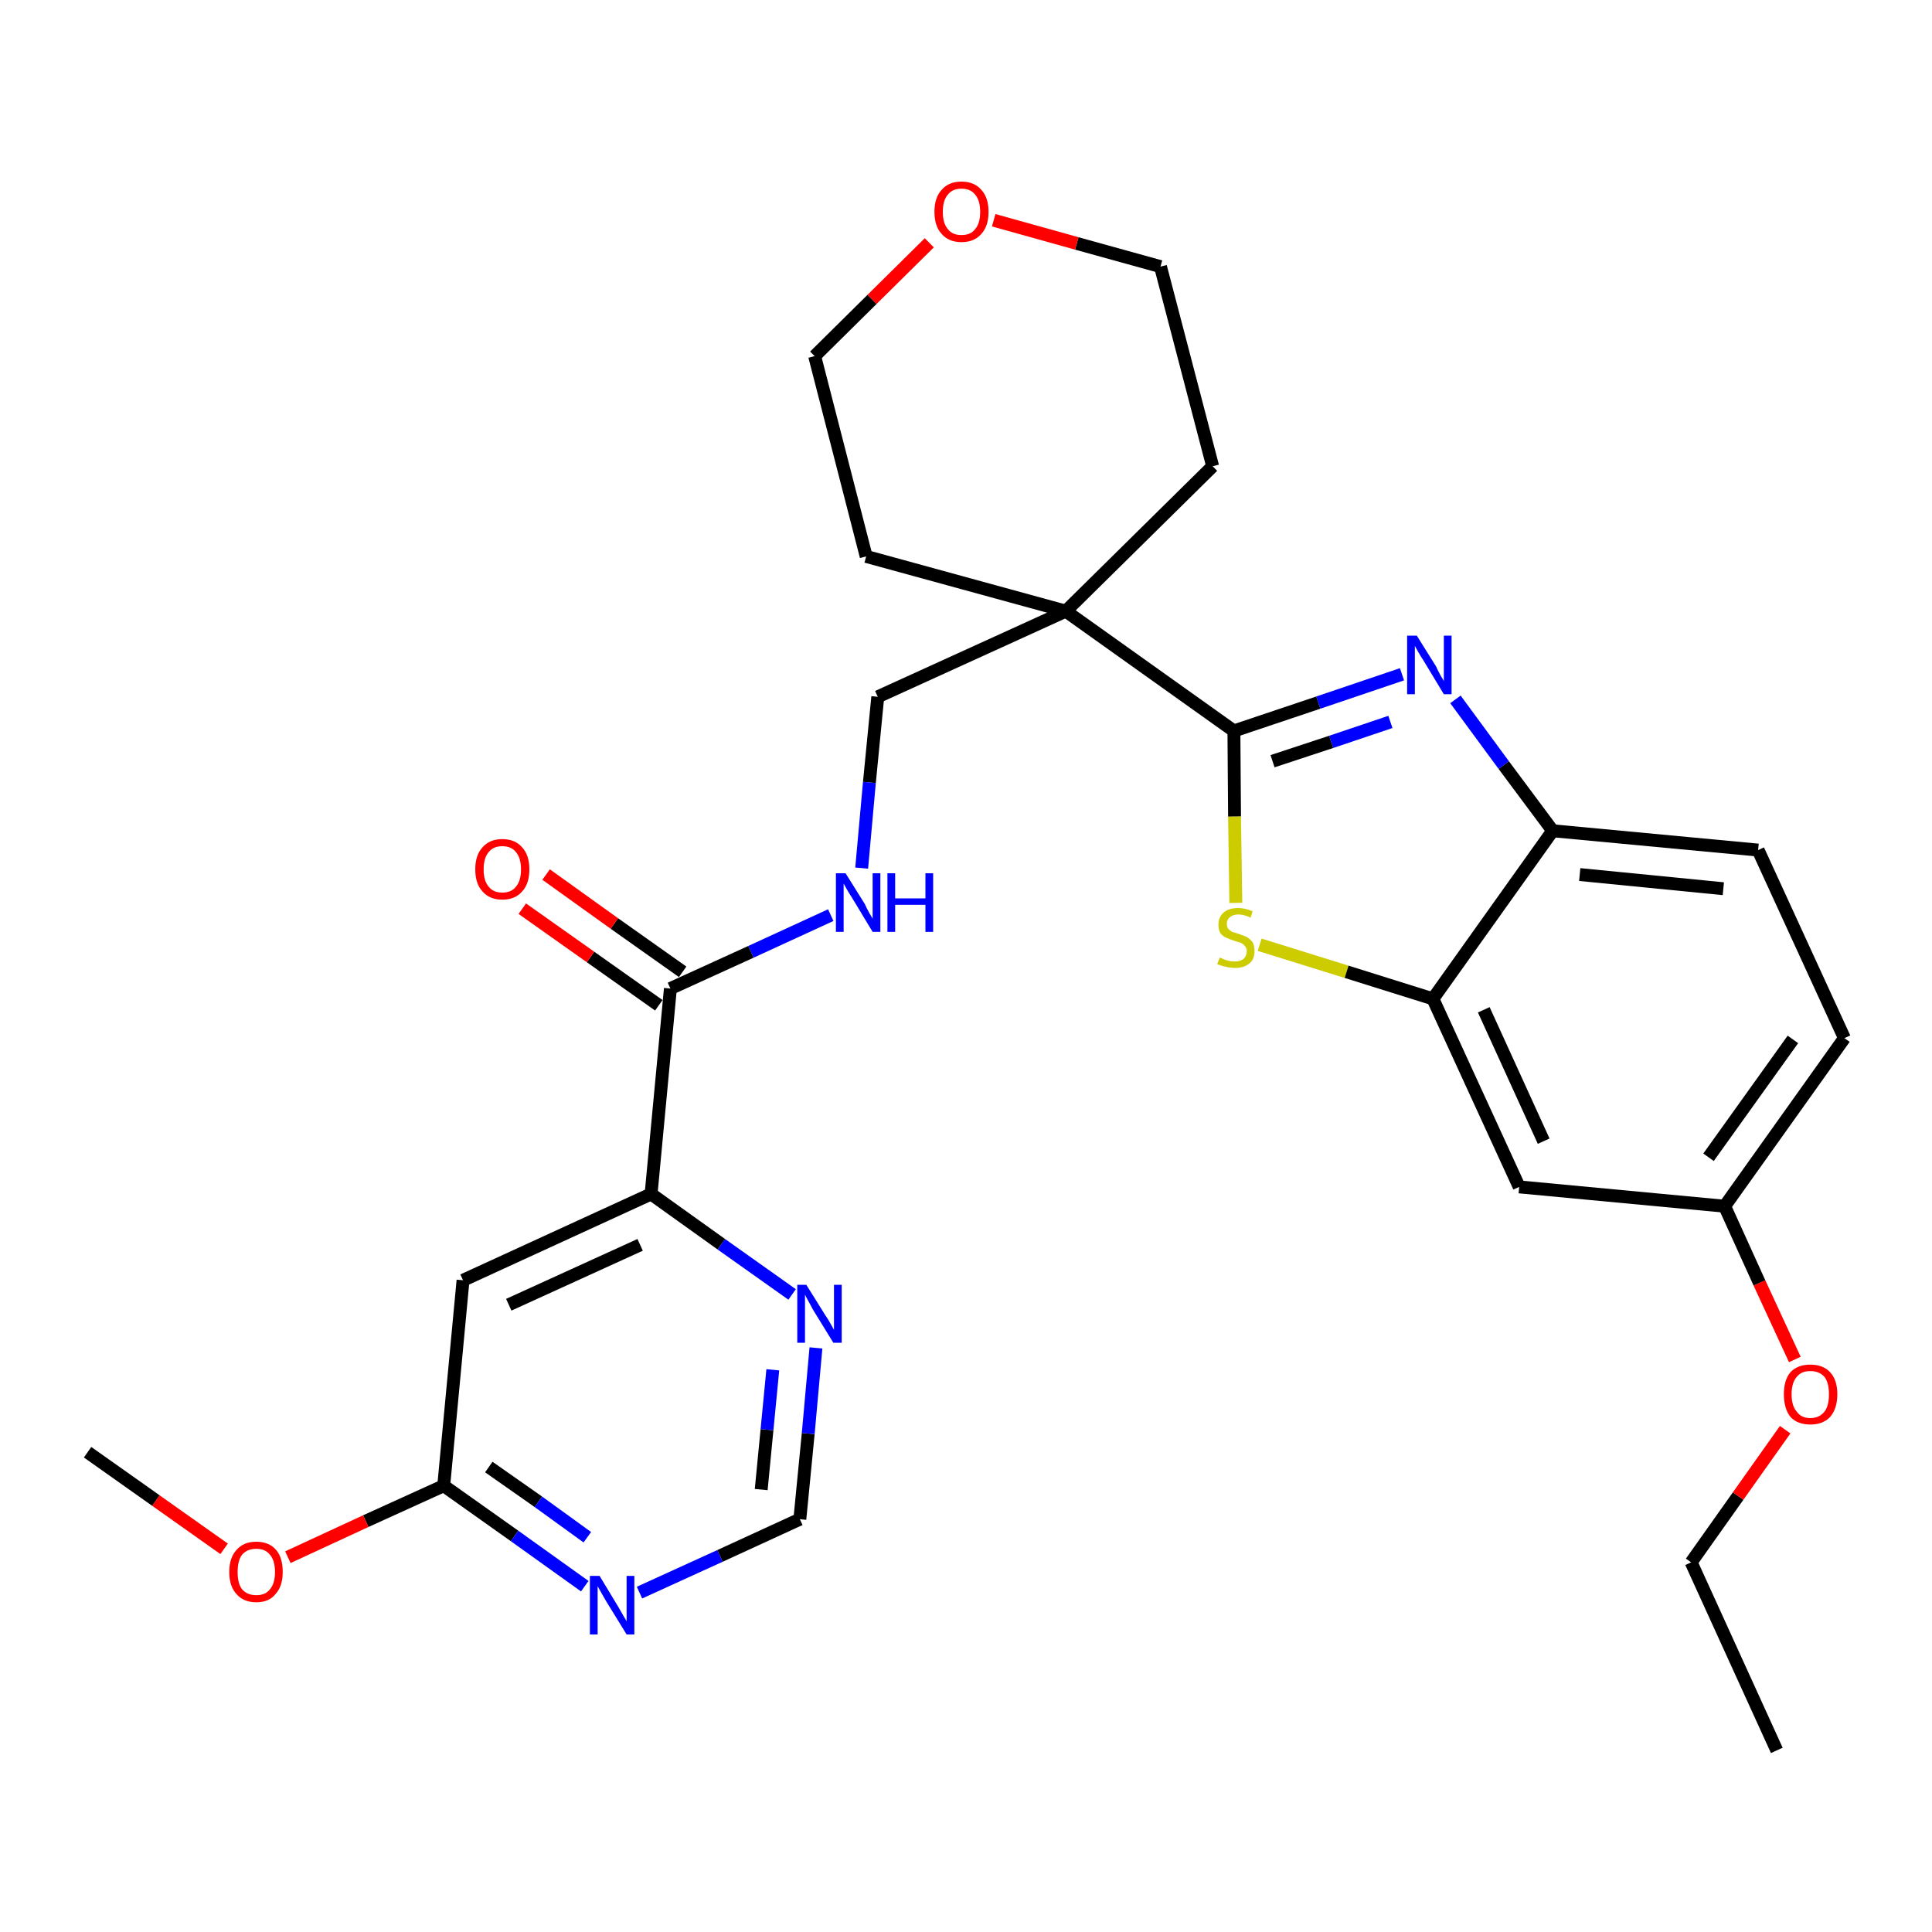 <?xml version='1.0' encoding='iso-8859-1'?>
<svg version='1.1' baseProfile='full'
              xmlns='http://www.w3.org/2000/svg'
                      xmlns:rdkit='http://www.rdkit.org/xml'
                      xmlns:xlink='http://www.w3.org/1999/xlink'
                  xml:space='preserve'
width='300px' height='300px' viewBox='0 0 300 300'>
<!-- END OF HEADER -->
<path class='bond-0 atom-0 atom-1' d='M 275.9,271.8 L 262.6,242.6' style='fill:none;fill-rule:evenodd;stroke:#000000;stroke-width:2.0px;stroke-linecap:butt;stroke-linejoin:miter;stroke-opacity:1' />
<path class='bond-1 atom-1 atom-2' d='M 262.6,242.6 L 269.9,232.3' style='fill:none;fill-rule:evenodd;stroke:#000000;stroke-width:2.0px;stroke-linecap:butt;stroke-linejoin:miter;stroke-opacity:1' />
<path class='bond-1 atom-1 atom-2' d='M 269.9,232.3 L 277.2,222.0' style='fill:none;fill-rule:evenodd;stroke:#FF0000;stroke-width:2.0px;stroke-linecap:butt;stroke-linejoin:miter;stroke-opacity:1' />
<path class='bond-2 atom-2 atom-3' d='M 278.7,211.1 L 273.2,199.2' style='fill:none;fill-rule:evenodd;stroke:#FF0000;stroke-width:2.0px;stroke-linecap:butt;stroke-linejoin:miter;stroke-opacity:1' />
<path class='bond-2 atom-2 atom-3' d='M 273.2,199.2 L 267.8,187.3' style='fill:none;fill-rule:evenodd;stroke:#000000;stroke-width:2.0px;stroke-linecap:butt;stroke-linejoin:miter;stroke-opacity:1' />
<path class='bond-3 atom-3 atom-4' d='M 267.8,187.3 L 286.4,161.2' style='fill:none;fill-rule:evenodd;stroke:#000000;stroke-width:2.0px;stroke-linecap:butt;stroke-linejoin:miter;stroke-opacity:1' />
<path class='bond-3 atom-3 atom-4' d='M 265.3,179.7 L 278.4,161.4' style='fill:none;fill-rule:evenodd;stroke:#000000;stroke-width:2.0px;stroke-linecap:butt;stroke-linejoin:miter;stroke-opacity:1' />
<path class='bond-29 atom-29 atom-3' d='M 235.9,184.3 L 267.8,187.3' style='fill:none;fill-rule:evenodd;stroke:#000000;stroke-width:2.0px;stroke-linecap:butt;stroke-linejoin:miter;stroke-opacity:1' />
<path class='bond-4 atom-4 atom-5' d='M 286.4,161.2 L 273.0,132.0' style='fill:none;fill-rule:evenodd;stroke:#000000;stroke-width:2.0px;stroke-linecap:butt;stroke-linejoin:miter;stroke-opacity:1' />
<path class='bond-5 atom-5 atom-6' d='M 273.0,132.0 L 241.1,129.0' style='fill:none;fill-rule:evenodd;stroke:#000000;stroke-width:2.0px;stroke-linecap:butt;stroke-linejoin:miter;stroke-opacity:1' />
<path class='bond-5 atom-5 atom-6' d='M 267.6,138.0 L 245.3,135.8' style='fill:none;fill-rule:evenodd;stroke:#000000;stroke-width:2.0px;stroke-linecap:butt;stroke-linejoin:miter;stroke-opacity:1' />
<path class='bond-6 atom-6 atom-7' d='M 241.1,129.0 L 233.5,118.8' style='fill:none;fill-rule:evenodd;stroke:#000000;stroke-width:2.0px;stroke-linecap:butt;stroke-linejoin:miter;stroke-opacity:1' />
<path class='bond-6 atom-6 atom-7' d='M 233.5,118.8 L 226.0,108.6' style='fill:none;fill-rule:evenodd;stroke:#0000FF;stroke-width:2.0px;stroke-linecap:butt;stroke-linejoin:miter;stroke-opacity:1' />
<path class='bond-30 atom-28 atom-6' d='M 222.5,155.1 L 241.1,129.0' style='fill:none;fill-rule:evenodd;stroke:#000000;stroke-width:2.0px;stroke-linecap:butt;stroke-linejoin:miter;stroke-opacity:1' />
<path class='bond-7 atom-7 atom-8' d='M 217.7,104.7 L 204.7,109.1' style='fill:none;fill-rule:evenodd;stroke:#0000FF;stroke-width:2.0px;stroke-linecap:butt;stroke-linejoin:miter;stroke-opacity:1' />
<path class='bond-7 atom-7 atom-8' d='M 204.7,109.1 L 191.6,113.5' style='fill:none;fill-rule:evenodd;stroke:#000000;stroke-width:2.0px;stroke-linecap:butt;stroke-linejoin:miter;stroke-opacity:1' />
<path class='bond-7 atom-7 atom-8' d='M 215.9,112.1 L 206.7,115.2' style='fill:none;fill-rule:evenodd;stroke:#0000FF;stroke-width:2.0px;stroke-linecap:butt;stroke-linejoin:miter;stroke-opacity:1' />
<path class='bond-7 atom-7 atom-8' d='M 206.7,115.2 L 197.6,118.2' style='fill:none;fill-rule:evenodd;stroke:#000000;stroke-width:2.0px;stroke-linecap:butt;stroke-linejoin:miter;stroke-opacity:1' />
<path class='bond-8 atom-8 atom-9' d='M 191.6,113.5 L 165.5,94.9' style='fill:none;fill-rule:evenodd;stroke:#000000;stroke-width:2.0px;stroke-linecap:butt;stroke-linejoin:miter;stroke-opacity:1' />
<path class='bond-26 atom-8 atom-27' d='M 191.6,113.5 L 191.7,126.8' style='fill:none;fill-rule:evenodd;stroke:#000000;stroke-width:2.0px;stroke-linecap:butt;stroke-linejoin:miter;stroke-opacity:1' />
<path class='bond-26 atom-8 atom-27' d='M 191.7,126.8 L 191.9,140.2' style='fill:none;fill-rule:evenodd;stroke:#CCCC00;stroke-width:2.0px;stroke-linecap:butt;stroke-linejoin:miter;stroke-opacity:1' />
<path class='bond-9 atom-9 atom-10' d='M 165.5,94.9 L 136.3,108.2' style='fill:none;fill-rule:evenodd;stroke:#000000;stroke-width:2.0px;stroke-linecap:butt;stroke-linejoin:miter;stroke-opacity:1' />
<path class='bond-21 atom-9 atom-22' d='M 165.5,94.9 L 188.3,72.4' style='fill:none;fill-rule:evenodd;stroke:#000000;stroke-width:2.0px;stroke-linecap:butt;stroke-linejoin:miter;stroke-opacity:1' />
<path class='bond-31 atom-26 atom-9' d='M 134.5,86.4 L 165.5,94.9' style='fill:none;fill-rule:evenodd;stroke:#000000;stroke-width:2.0px;stroke-linecap:butt;stroke-linejoin:miter;stroke-opacity:1' />
<path class='bond-10 atom-10 atom-11' d='M 136.3,108.2 L 135.0,121.5' style='fill:none;fill-rule:evenodd;stroke:#000000;stroke-width:2.0px;stroke-linecap:butt;stroke-linejoin:miter;stroke-opacity:1' />
<path class='bond-10 atom-10 atom-11' d='M 135.0,121.5 L 133.8,134.8' style='fill:none;fill-rule:evenodd;stroke:#0000FF;stroke-width:2.0px;stroke-linecap:butt;stroke-linejoin:miter;stroke-opacity:1' />
<path class='bond-11 atom-11 atom-12' d='M 129.0,142.1 L 116.6,147.8' style='fill:none;fill-rule:evenodd;stroke:#0000FF;stroke-width:2.0px;stroke-linecap:butt;stroke-linejoin:miter;stroke-opacity:1' />
<path class='bond-11 atom-11 atom-12' d='M 116.6,147.8 L 104.1,153.5' style='fill:none;fill-rule:evenodd;stroke:#000000;stroke-width:2.0px;stroke-linecap:butt;stroke-linejoin:miter;stroke-opacity:1' />
<path class='bond-12 atom-12 atom-13' d='M 106.0,150.9 L 95.4,143.4' style='fill:none;fill-rule:evenodd;stroke:#000000;stroke-width:2.0px;stroke-linecap:butt;stroke-linejoin:miter;stroke-opacity:1' />
<path class='bond-12 atom-12 atom-13' d='M 95.4,143.4 L 84.8,135.8' style='fill:none;fill-rule:evenodd;stroke:#FF0000;stroke-width:2.0px;stroke-linecap:butt;stroke-linejoin:miter;stroke-opacity:1' />
<path class='bond-12 atom-12 atom-13' d='M 102.3,156.1 L 91.7,148.6' style='fill:none;fill-rule:evenodd;stroke:#000000;stroke-width:2.0px;stroke-linecap:butt;stroke-linejoin:miter;stroke-opacity:1' />
<path class='bond-12 atom-12 atom-13' d='M 91.7,148.6 L 81.1,141.1' style='fill:none;fill-rule:evenodd;stroke:#FF0000;stroke-width:2.0px;stroke-linecap:butt;stroke-linejoin:miter;stroke-opacity:1' />
<path class='bond-13 atom-12 atom-14' d='M 104.1,153.5 L 101.1,185.4' style='fill:none;fill-rule:evenodd;stroke:#000000;stroke-width:2.0px;stroke-linecap:butt;stroke-linejoin:miter;stroke-opacity:1' />
<path class='bond-14 atom-14 atom-15' d='M 101.1,185.4 L 71.9,198.8' style='fill:none;fill-rule:evenodd;stroke:#000000;stroke-width:2.0px;stroke-linecap:butt;stroke-linejoin:miter;stroke-opacity:1' />
<path class='bond-14 atom-14 atom-15' d='M 99.4,193.3 L 79.0,202.6' style='fill:none;fill-rule:evenodd;stroke:#000000;stroke-width:2.0px;stroke-linecap:butt;stroke-linejoin:miter;stroke-opacity:1' />
<path class='bond-32 atom-21 atom-14' d='M 123.0,201.0 L 112.0,193.2' style='fill:none;fill-rule:evenodd;stroke:#0000FF;stroke-width:2.0px;stroke-linecap:butt;stroke-linejoin:miter;stroke-opacity:1' />
<path class='bond-32 atom-21 atom-14' d='M 112.0,193.2 L 101.1,185.4' style='fill:none;fill-rule:evenodd;stroke:#000000;stroke-width:2.0px;stroke-linecap:butt;stroke-linejoin:miter;stroke-opacity:1' />
<path class='bond-15 atom-15 atom-16' d='M 71.9,198.8 L 68.9,230.7' style='fill:none;fill-rule:evenodd;stroke:#000000;stroke-width:2.0px;stroke-linecap:butt;stroke-linejoin:miter;stroke-opacity:1' />
<path class='bond-16 atom-16 atom-17' d='M 68.9,230.7 L 56.8,236.2' style='fill:none;fill-rule:evenodd;stroke:#000000;stroke-width:2.0px;stroke-linecap:butt;stroke-linejoin:miter;stroke-opacity:1' />
<path class='bond-16 atom-16 atom-17' d='M 56.8,236.2 L 44.7,241.8' style='fill:none;fill-rule:evenodd;stroke:#FF0000;stroke-width:2.0px;stroke-linecap:butt;stroke-linejoin:miter;stroke-opacity:1' />
<path class='bond-18 atom-16 atom-19' d='M 68.9,230.7 L 79.9,238.5' style='fill:none;fill-rule:evenodd;stroke:#000000;stroke-width:2.0px;stroke-linecap:butt;stroke-linejoin:miter;stroke-opacity:1' />
<path class='bond-18 atom-16 atom-19' d='M 79.9,238.5 L 90.8,246.3' style='fill:none;fill-rule:evenodd;stroke:#0000FF;stroke-width:2.0px;stroke-linecap:butt;stroke-linejoin:miter;stroke-opacity:1' />
<path class='bond-18 atom-16 atom-19' d='M 75.9,227.8 L 83.6,233.2' style='fill:none;fill-rule:evenodd;stroke:#000000;stroke-width:2.0px;stroke-linecap:butt;stroke-linejoin:miter;stroke-opacity:1' />
<path class='bond-18 atom-16 atom-19' d='M 83.6,233.2 L 91.2,238.7' style='fill:none;fill-rule:evenodd;stroke:#0000FF;stroke-width:2.0px;stroke-linecap:butt;stroke-linejoin:miter;stroke-opacity:1' />
<path class='bond-17 atom-17 atom-18' d='M 34.8,240.5 L 24.2,233.0' style='fill:none;fill-rule:evenodd;stroke:#FF0000;stroke-width:2.0px;stroke-linecap:butt;stroke-linejoin:miter;stroke-opacity:1' />
<path class='bond-17 atom-17 atom-18' d='M 24.2,233.0 L 13.6,225.5' style='fill:none;fill-rule:evenodd;stroke:#000000;stroke-width:2.0px;stroke-linecap:butt;stroke-linejoin:miter;stroke-opacity:1' />
<path class='bond-19 atom-19 atom-20' d='M 99.3,247.3 L 111.8,241.6' style='fill:none;fill-rule:evenodd;stroke:#0000FF;stroke-width:2.0px;stroke-linecap:butt;stroke-linejoin:miter;stroke-opacity:1' />
<path class='bond-19 atom-19 atom-20' d='M 111.8,241.6 L 124.2,235.9' style='fill:none;fill-rule:evenodd;stroke:#000000;stroke-width:2.0px;stroke-linecap:butt;stroke-linejoin:miter;stroke-opacity:1' />
<path class='bond-20 atom-20 atom-21' d='M 124.2,235.9 L 125.5,222.6' style='fill:none;fill-rule:evenodd;stroke:#000000;stroke-width:2.0px;stroke-linecap:butt;stroke-linejoin:miter;stroke-opacity:1' />
<path class='bond-20 atom-20 atom-21' d='M 125.5,222.6 L 126.7,209.3' style='fill:none;fill-rule:evenodd;stroke:#0000FF;stroke-width:2.0px;stroke-linecap:butt;stroke-linejoin:miter;stroke-opacity:1' />
<path class='bond-20 atom-20 atom-21' d='M 118.2,231.3 L 119.1,222.0' style='fill:none;fill-rule:evenodd;stroke:#000000;stroke-width:2.0px;stroke-linecap:butt;stroke-linejoin:miter;stroke-opacity:1' />
<path class='bond-20 atom-20 atom-21' d='M 119.1,222.0 L 120.0,212.7' style='fill:none;fill-rule:evenodd;stroke:#0000FF;stroke-width:2.0px;stroke-linecap:butt;stroke-linejoin:miter;stroke-opacity:1' />
<path class='bond-22 atom-22 atom-23' d='M 188.3,72.4 L 180.2,41.4' style='fill:none;fill-rule:evenodd;stroke:#000000;stroke-width:2.0px;stroke-linecap:butt;stroke-linejoin:miter;stroke-opacity:1' />
<path class='bond-23 atom-23 atom-24' d='M 180.2,41.4 L 167.2,37.8' style='fill:none;fill-rule:evenodd;stroke:#000000;stroke-width:2.0px;stroke-linecap:butt;stroke-linejoin:miter;stroke-opacity:1' />
<path class='bond-23 atom-23 atom-24' d='M 167.2,37.8 L 154.3,34.2' style='fill:none;fill-rule:evenodd;stroke:#FF0000;stroke-width:2.0px;stroke-linecap:butt;stroke-linejoin:miter;stroke-opacity:1' />
<path class='bond-24 atom-24 atom-25' d='M 144.3,37.7 L 135.4,46.5' style='fill:none;fill-rule:evenodd;stroke:#FF0000;stroke-width:2.0px;stroke-linecap:butt;stroke-linejoin:miter;stroke-opacity:1' />
<path class='bond-24 atom-24 atom-25' d='M 135.4,46.5 L 126.5,55.3' style='fill:none;fill-rule:evenodd;stroke:#000000;stroke-width:2.0px;stroke-linecap:butt;stroke-linejoin:miter;stroke-opacity:1' />
<path class='bond-25 atom-25 atom-26' d='M 126.5,55.3 L 134.5,86.4' style='fill:none;fill-rule:evenodd;stroke:#000000;stroke-width:2.0px;stroke-linecap:butt;stroke-linejoin:miter;stroke-opacity:1' />
<path class='bond-27 atom-27 atom-28' d='M 195.6,146.7 L 209.1,150.9' style='fill:none;fill-rule:evenodd;stroke:#CCCC00;stroke-width:2.0px;stroke-linecap:butt;stroke-linejoin:miter;stroke-opacity:1' />
<path class='bond-27 atom-27 atom-28' d='M 209.1,150.9 L 222.5,155.1' style='fill:none;fill-rule:evenodd;stroke:#000000;stroke-width:2.0px;stroke-linecap:butt;stroke-linejoin:miter;stroke-opacity:1' />
<path class='bond-28 atom-28 atom-29' d='M 222.5,155.1 L 235.9,184.3' style='fill:none;fill-rule:evenodd;stroke:#000000;stroke-width:2.0px;stroke-linecap:butt;stroke-linejoin:miter;stroke-opacity:1' />
<path class='bond-28 atom-28 atom-29' d='M 230.4,156.8 L 239.7,177.2' style='fill:none;fill-rule:evenodd;stroke:#000000;stroke-width:2.0px;stroke-linecap:butt;stroke-linejoin:miter;stroke-opacity:1' />
<path  class='atom-2' d='M 277.0 216.5
Q 277.0 214.3, 278.0 213.1
Q 279.1 211.9, 281.1 211.9
Q 283.1 211.9, 284.2 213.1
Q 285.3 214.3, 285.3 216.5
Q 285.3 218.7, 284.2 220.0
Q 283.1 221.2, 281.1 221.2
Q 279.1 221.2, 278.0 220.0
Q 277.0 218.7, 277.0 216.5
M 281.1 220.2
Q 282.5 220.2, 283.3 219.2
Q 284.0 218.3, 284.0 216.5
Q 284.0 214.7, 283.3 213.8
Q 282.5 212.9, 281.1 212.9
Q 279.7 212.9, 279.0 213.8
Q 278.2 214.7, 278.2 216.5
Q 278.2 218.3, 279.0 219.2
Q 279.7 220.2, 281.1 220.2
' fill='#FF0000'/>
<path  class='atom-7' d='M 220.0 98.7
L 223.0 103.5
Q 223.2 104.0, 223.7 104.9
Q 224.2 105.7, 224.2 105.8
L 224.2 98.7
L 225.4 98.7
L 225.4 107.8
L 224.2 107.8
L 221.0 102.5
Q 220.6 101.9, 220.2 101.2
Q 219.8 100.5, 219.7 100.3
L 219.7 107.8
L 218.5 107.8
L 218.5 98.7
L 220.0 98.7
' fill='#0000FF'/>
<path  class='atom-11' d='M 131.3 135.6
L 134.3 140.4
Q 134.5 140.9, 135.0 141.8
Q 135.5 142.6, 135.5 142.7
L 135.5 135.6
L 136.7 135.6
L 136.7 144.7
L 135.5 144.7
L 132.3 139.4
Q 131.9 138.8, 131.5 138.1
Q 131.1 137.4, 131.0 137.2
L 131.0 144.7
L 129.8 144.7
L 129.8 135.6
L 131.3 135.6
' fill='#0000FF'/>
<path  class='atom-11' d='M 137.8 135.6
L 139.0 135.6
L 139.0 139.5
L 143.7 139.5
L 143.7 135.6
L 144.9 135.6
L 144.9 144.7
L 143.7 144.7
L 143.7 140.5
L 139.0 140.5
L 139.0 144.7
L 137.8 144.7
L 137.8 135.6
' fill='#0000FF'/>
<path  class='atom-13' d='M 73.8 135.0
Q 73.8 132.8, 74.9 131.6
Q 76.0 130.3, 78.0 130.3
Q 80.0 130.3, 81.1 131.6
Q 82.2 132.8, 82.2 135.0
Q 82.2 137.2, 81.1 138.4
Q 80.0 139.7, 78.0 139.7
Q 76.0 139.7, 74.9 138.4
Q 73.8 137.2, 73.8 135.0
M 78.0 138.6
Q 79.4 138.6, 80.1 137.7
Q 80.9 136.8, 80.9 135.0
Q 80.9 133.2, 80.1 132.3
Q 79.4 131.4, 78.0 131.4
Q 76.6 131.4, 75.9 132.3
Q 75.1 133.2, 75.1 135.0
Q 75.1 136.8, 75.9 137.7
Q 76.6 138.6, 78.0 138.6
' fill='#FF0000'/>
<path  class='atom-17' d='M 35.6 244.1
Q 35.6 241.9, 36.7 240.7
Q 37.8 239.4, 39.8 239.4
Q 41.8 239.4, 42.9 240.7
Q 43.9 241.9, 43.9 244.1
Q 43.9 246.3, 42.8 247.5
Q 41.8 248.8, 39.8 248.8
Q 37.8 248.8, 36.7 247.5
Q 35.6 246.3, 35.6 244.1
M 39.8 247.7
Q 41.2 247.7, 41.9 246.8
Q 42.7 245.9, 42.7 244.1
Q 42.7 242.3, 41.9 241.4
Q 41.2 240.5, 39.8 240.5
Q 38.4 240.5, 37.6 241.4
Q 36.9 242.3, 36.9 244.1
Q 36.9 245.9, 37.6 246.8
Q 38.4 247.7, 39.8 247.7
' fill='#FF0000'/>
<path  class='atom-19' d='M 93.1 244.7
L 96.0 249.5
Q 96.3 250.0, 96.8 250.9
Q 97.3 251.7, 97.3 251.8
L 97.3 244.7
L 98.5 244.7
L 98.5 253.8
L 97.3 253.8
L 94.1 248.6
Q 93.7 247.9, 93.3 247.2
Q 92.9 246.5, 92.8 246.3
L 92.8 253.8
L 91.6 253.8
L 91.6 244.7
L 93.1 244.7
' fill='#0000FF'/>
<path  class='atom-21' d='M 125.2 199.5
L 128.2 204.3
Q 128.5 204.7, 129.0 205.6
Q 129.5 206.5, 129.5 206.5
L 129.5 199.5
L 130.7 199.5
L 130.7 208.5
L 129.4 208.5
L 126.2 203.3
Q 125.9 202.7, 125.5 202.0
Q 125.1 201.3, 125.0 201.0
L 125.0 208.5
L 123.8 208.5
L 123.8 199.5
L 125.2 199.5
' fill='#0000FF'/>
<path  class='atom-24' d='M 145.1 32.9
Q 145.1 30.7, 146.2 29.5
Q 147.3 28.2, 149.3 28.2
Q 151.3 28.2, 152.4 29.5
Q 153.5 30.7, 153.5 32.9
Q 153.5 35.1, 152.4 36.3
Q 151.3 37.6, 149.3 37.6
Q 147.3 37.6, 146.2 36.3
Q 145.1 35.1, 145.1 32.9
M 149.3 36.5
Q 150.7 36.5, 151.4 35.6
Q 152.2 34.7, 152.2 32.9
Q 152.2 31.1, 151.4 30.2
Q 150.7 29.3, 149.3 29.3
Q 147.9 29.3, 147.2 30.2
Q 146.4 31.1, 146.4 32.9
Q 146.4 34.7, 147.2 35.6
Q 147.9 36.5, 149.3 36.5
' fill='#FF0000'/>
<path  class='atom-27' d='M 189.4 148.7
Q 189.5 148.7, 189.9 148.9
Q 190.3 149.1, 190.8 149.2
Q 191.2 149.3, 191.7 149.3
Q 192.6 149.3, 193.1 148.9
Q 193.6 148.4, 193.6 147.7
Q 193.6 147.2, 193.3 146.9
Q 193.1 146.6, 192.7 146.4
Q 192.3 146.3, 191.7 146.1
Q 190.8 145.8, 190.4 145.6
Q 189.9 145.4, 189.5 144.9
Q 189.2 144.4, 189.2 143.6
Q 189.2 142.4, 190.0 141.7
Q 190.8 141.0, 192.3 141.0
Q 193.3 141.0, 194.5 141.5
L 194.2 142.5
Q 193.2 142.0, 192.3 142.0
Q 191.5 142.0, 191.0 142.4
Q 190.5 142.8, 190.5 143.4
Q 190.5 143.9, 190.7 144.2
Q 191.0 144.5, 191.3 144.7
Q 191.7 144.8, 192.3 145.0
Q 193.2 145.3, 193.6 145.5
Q 194.1 145.8, 194.5 146.3
Q 194.8 146.8, 194.8 147.7
Q 194.8 149.0, 194.0 149.6
Q 193.2 150.3, 191.8 150.3
Q 191.0 150.3, 190.3 150.1
Q 189.7 150.0, 189.0 149.7
L 189.4 148.7
' fill='#CCCC00'/>
</svg>
